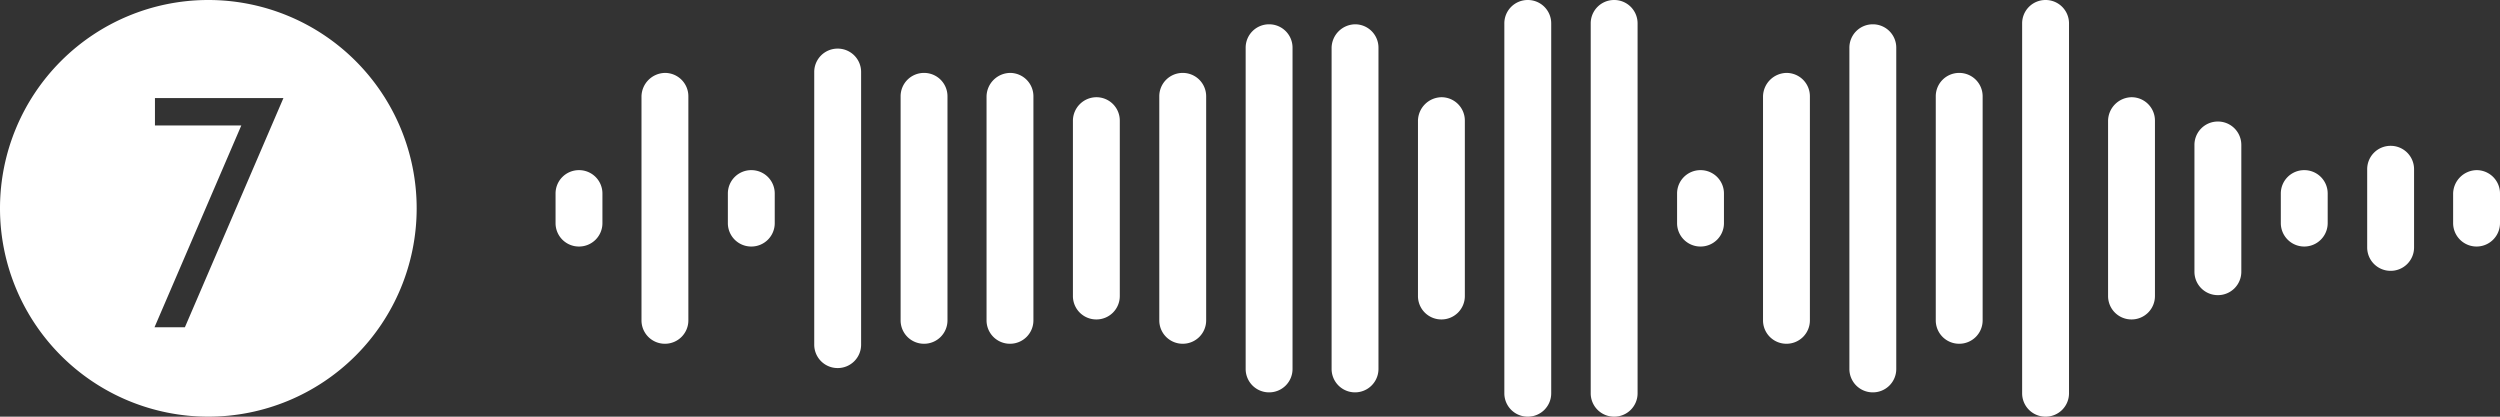 <svg id="Layer_1" data-name="Layer 1" xmlns="http://www.w3.org/2000/svg" viewBox="0 0 576 96"><rect x="0" y="0" width="576" height="96" fill="#333333" stroke="none"/><defs><style>.cls-1{fill:#fff;}</style></defs><path class="cls-1" d="M165.4,71.2h0a5.38,5.38,0,0,1,5.4,5.4v6.8a5.38,5.38,0,0,1-5.4,5.4h0a5.38,5.38,0,0,1-5.4-5.4V76.6A5.38,5.38,0,0,1,165.4,71.2Z" transform="translate(-32 -32)"/><path class="cls-1" d="M185.2,48.8h0a5.38,5.38,0,0,1,5.4,5.4v51.6a5.38,5.38,0,0,1-5.4,5.4h0a5.38,5.38,0,0,1-5.4-5.4V54.2A5.51,5.51,0,0,1,185.2,48.8Z" transform="translate(-32 -32)"/><path class="cls-1" d="M205.1,71.2h0a5.38,5.38,0,0,1,5.4,5.4v6.8a5.38,5.38,0,0,1-5.4,5.4h0a5.38,5.38,0,0,1-5.4-5.4V76.6A5.38,5.38,0,0,1,205.1,71.2Z" transform="translate(-32 -32)"/><path class="cls-1" d="M225,43.2h0a5.38,5.38,0,0,1,5.4,5.4v62.8a5.38,5.38,0,0,1-5.4,5.4h0a5.38,5.38,0,0,1-5.4-5.4V48.6A5.38,5.38,0,0,1,225,43.2Z" transform="translate(-32 -32)"/><path class="cls-1" d="M244.9,48.8h0a5.38,5.38,0,0,1,5.4,5.4v51.6a5.38,5.38,0,0,1-5.4,5.4h0a5.38,5.38,0,0,1-5.4-5.4V54.2A5.38,5.38,0,0,1,244.9,48.8Z" transform="translate(-32 -32)"/><path class="cls-1" d="M264.7,48.8h0a5.38,5.38,0,0,1,5.4,5.4v51.6a5.38,5.38,0,0,1-5.4,5.4h0a5.38,5.38,0,0,1-5.4-5.4V54.2A5.51,5.51,0,0,1,264.7,48.8Z" transform="translate(-32 -32)"/><path class="cls-1" d="M284.6,54.4h0a5.38,5.38,0,0,1,5.4,5.4v40.4a5.38,5.38,0,0,1-5.4,5.4h0a5.38,5.38,0,0,1-5.4-5.4V59.8A5.44,5.44,0,0,1,284.6,54.4Z" transform="translate(-32 -32)"/><path class="cls-1" d="M304.5,48.8h0a5.38,5.38,0,0,1,5.4,5.4v51.6a5.38,5.38,0,0,1-5.4,5.4h0a5.38,5.38,0,0,1-5.4-5.4V54.2A5.38,5.38,0,0,1,304.5,48.8Z" transform="translate(-32 -32)"/><path class="cls-1" d="M324.4,37.6h0a5.38,5.38,0,0,1,5.4,5.4v74a5.38,5.38,0,0,1-5.4,5.4h0A5.38,5.38,0,0,1,319,117V43A5.38,5.38,0,0,1,324.4,37.6Z" transform="translate(-32 -32)"/><path class="cls-1" d="M344.2,37.6h0a5.38,5.38,0,0,1,5.4,5.4v74a5.4,5.4,0,0,1-10.8,0V43A5.51,5.51,0,0,1,344.2,37.6Z" transform="translate(-32 -32)"/><path class="cls-1" d="M364.1,54.4h0a5.38,5.38,0,0,1,5.4,5.4v40.4a5.38,5.38,0,0,1-5.4,5.4h0a5.38,5.38,0,0,1-5.4-5.4V59.8A5.51,5.51,0,0,1,364.1,54.4Z" transform="translate(-32 -32)"/><path class="cls-1" d="M384,32h0a5.38,5.38,0,0,1,5.4,5.4v85.2A5.38,5.38,0,0,1,384,128h0a5.38,5.38,0,0,1-5.4-5.4V37.4A5.38,5.38,0,0,1,384,32Z" transform="translate(-32 -32)"/><path class="cls-1" d="M403.9,32h0a5.38,5.38,0,0,1,5.4,5.4v85.2a5.38,5.38,0,0,1-5.4,5.4h0a5.38,5.38,0,0,1-5.4-5.4V37.4A5.38,5.38,0,0,1,403.9,32Z" transform="translate(-32 -32)"/><path class="cls-1" d="M423.8,71.2h0a5.38,5.38,0,0,1,5.4,5.4v6.8a5.38,5.38,0,0,1-5.4,5.4h0a5.38,5.38,0,0,1-5.4-5.4V76.6A5.38,5.38,0,0,1,423.8,71.2Z" transform="translate(-32 -32)"/><path class="cls-1" d="M443.6,48.8h0a5.38,5.38,0,0,1,5.4,5.4v51.6a5.38,5.38,0,0,1-5.4,5.4h0a5.38,5.38,0,0,1-5.4-5.4V54.2A5.51,5.51,0,0,1,443.6,48.8Z" transform="translate(-32 -32)"/><path class="cls-1" d="M463.5,37.6h0a5.38,5.38,0,0,1,5.4,5.4v74a5.38,5.38,0,0,1-5.4,5.4h0a5.38,5.38,0,0,1-5.4-5.4V43A5.38,5.38,0,0,1,463.5,37.6Z" transform="translate(-32 -32)"/><path class="cls-1" d="M483.4,48.8h0a5.38,5.38,0,0,1,5.4,5.4v51.6a5.38,5.38,0,0,1-5.4,5.4h0a5.38,5.38,0,0,1-5.4-5.4V54.2A5.38,5.38,0,0,1,483.4,48.8Z" transform="translate(-32 -32)"/><path class="cls-1" d="M503.3,32h0a5.38,5.38,0,0,1,5.4,5.4v85.2a5.38,5.38,0,0,1-5.4,5.4h0a5.38,5.38,0,0,1-5.4-5.4V37.4A5.38,5.38,0,0,1,503.3,32Z" transform="translate(-32 -32)"/><path class="cls-1" d="M523.1,54.4h0a5.38,5.38,0,0,1,5.4,5.4v40.4a5.38,5.38,0,0,1-5.4,5.4h0a5.38,5.38,0,0,1-5.4-5.4V59.8A5.51,5.51,0,0,1,523.1,54.4Z" transform="translate(-32 -32)"/><path class="cls-1" d="M543,60h0a5.38,5.38,0,0,1,5.4,5.4V94.6A5.38,5.38,0,0,1,543,100h0a5.38,5.38,0,0,1-5.4-5.4V65.4A5.38,5.38,0,0,1,543,60Z" transform="translate(-32 -32)"/><path class="cls-1" d="M562.9,71.2h0a5.38,5.38,0,0,1,5.4,5.4v6.8a5.4,5.4,0,1,1-10.8,0V76.6A5.38,5.38,0,0,1,562.9,71.2Z" transform="translate(-32 -32)"/><path class="cls-1" d="M582.8,65.6h0a5.38,5.38,0,0,1,5.4,5.4V89a5.38,5.38,0,0,1-5.4,5.4h0a5.38,5.38,0,0,1-5.4-5.4V71A5.38,5.38,0,0,1,582.8,65.6Z" transform="translate(-32 -32)"/><path class="cls-1" d="M602.6,71.2h0a5.38,5.38,0,0,1,5.4,5.4v6.8a5.4,5.4,0,1,1-10.8,0V76.6A5.51,5.51,0,0,1,602.6,71.2Z" transform="translate(-32 -32)"/><path class="cls-1" d="M80,32a48,48,0,1,0,48,48A48,48,0,0,0,80,32Zm-5.4,75.4h-7l20-46.5H67.7V54.6H97.3Z" transform="translate(-32 -32)"/></svg>
